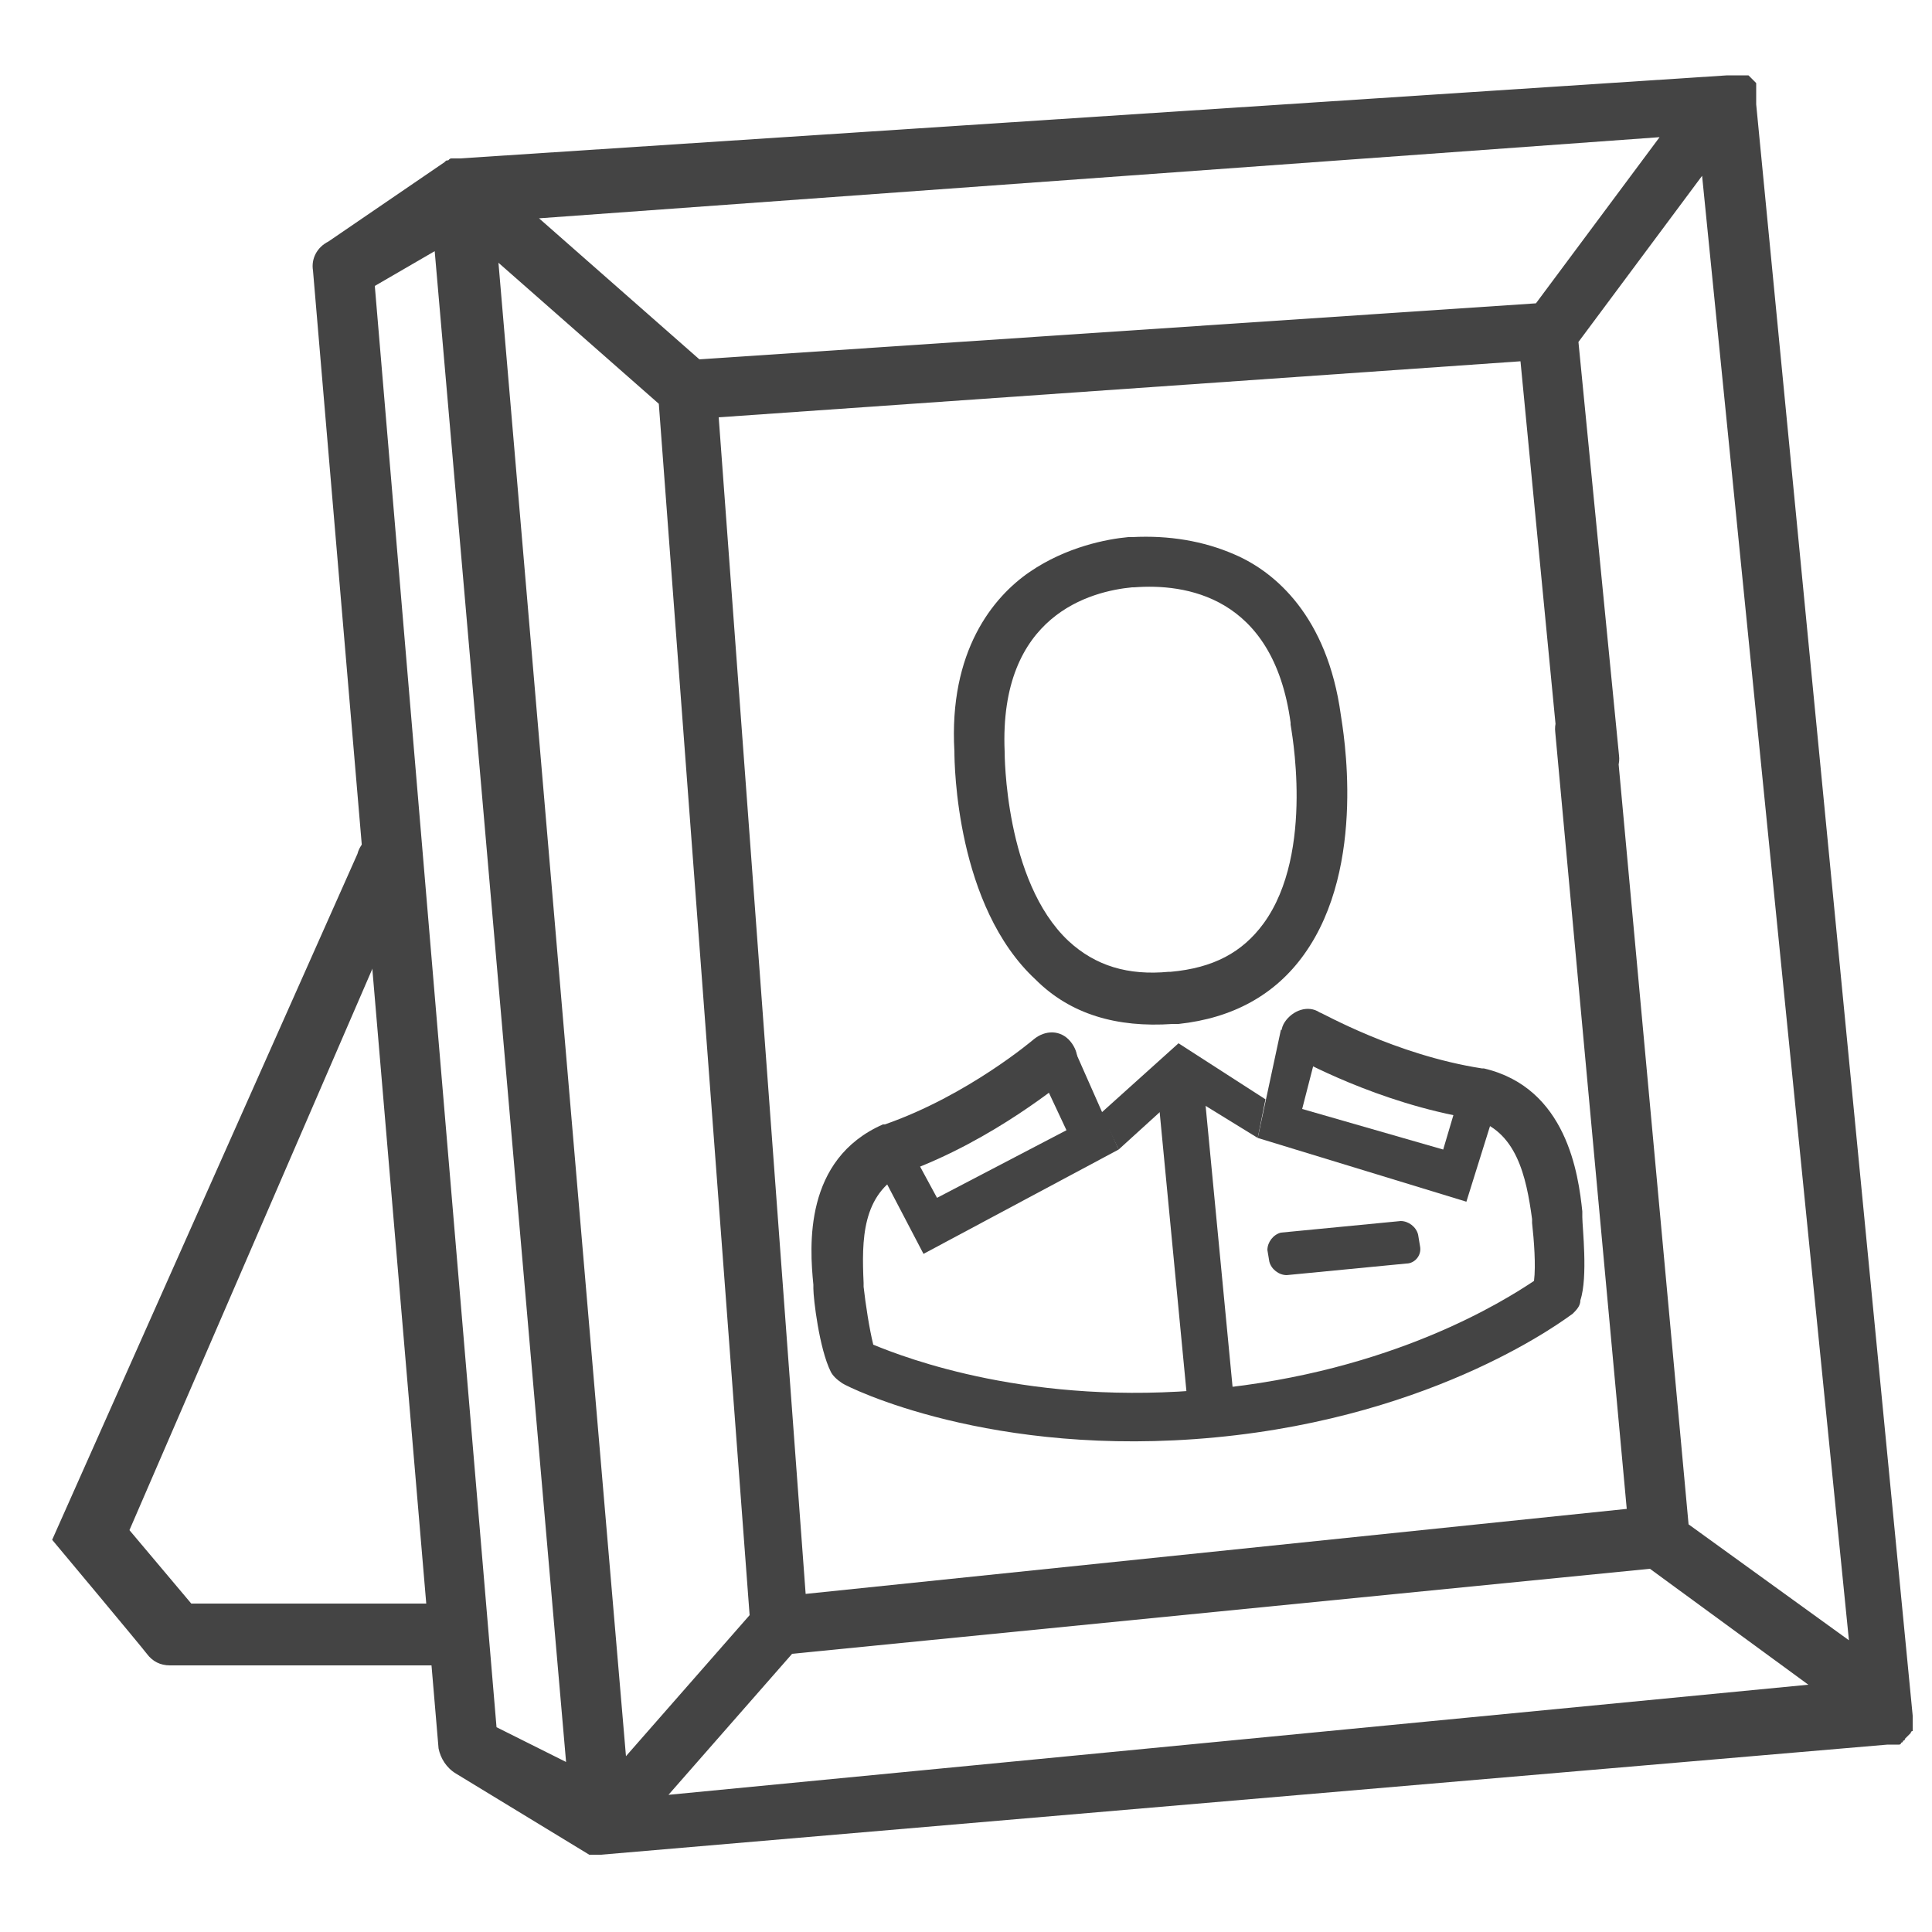 <?xml version="1.0" encoding="utf-8"?>
<!-- Generator: Adobe Illustrator 21.1.0, SVG Export Plug-In . SVG Version: 6.00 Build 0)  -->
<svg version="1.1" id="Layer_1" xmlns="http://www.w3.org/2000/svg" xmlns:xlink="http://www.w3.org/1999/xlink" x="0px" y="0px"
	 viewBox="0 0 100 100" style="enable-background:new 0 0 100 100;" xml:space="preserve">
<style type="text/css">
	.st0{fill:#444444;}
</style>
<g>
	<path class="st0" d="M7.6,85.6c0.3,0.4,0.7,0.6,1.2,0.6h14.4c0.9,0,1.6-0.7,1.6-1.6c0-0.9-0.7-1.6-1.6-1.6H9.9l-3.2-3.8L21.5,45
		c0.2-0.8-0.3-1.7-1.1-1.9c-0.8-0.2-1.7,0.3-1.9,1.1L2.7,79.7C2.7,79.7,7.3,85.2,7.6,85.6z M6.4,84.3"/>
	<path class="st0" d="M17,12.5c-0.6,0.3-0.9,0.9-0.8,1.5l6.5,76.5c0.1,0.5,0.4,1,0.9,1.3l6.9,4.2c0,0,0,0,0,0c0,0,0.1,0,0.1,0
		c0,0,0,0,0,0c0,0,0.1,0,0.1,0c0,0,0,0,0.1,0c0,0,0.1,0,0.1,0c0,0,0,0,0,0c0.1,0,0.1,0,0.2,0c0,0,0,0,0,0l66.6-5.7c0,0,0,0,0,0
		c0,0,0.1,0,0.1,0c0,0,0,0,0.1,0c0,0,0.1,0,0.1,0c0,0,0,0,0.1,0c0,0,0.1,0,0.1,0c0,0,0,0,0,0c0,0,0.1,0,0.1,0c0,0,0,0,0,0
		c0,0,0.1,0,0.1-0.1c0,0,0,0,0,0c0,0,0.1,0,0.1-0.1c0,0,0,0,0,0c0,0,0.1,0,0.1-0.1c0,0,0.1-0.1,0.1-0.1c0,0,0.1-0.1,0.1-0.1
		c0,0,0,0,0,0c0,0,0.1-0.1,0.1-0.1c0,0,0,0,0,0c0,0,0-0.1,0.1-0.1c0,0,0,0,0,0c0,0,0-0.1,0-0.1c0,0,0,0,0,0c0,0,0-0.1,0-0.1
		c0,0,0,0,0-0.1c0,0,0-0.1,0-0.1c0,0,0,0,0-0.1c0,0,0-0.1,0-0.1c0,0,0,0,0-0.1c0,0,0-0.1,0-0.1c0,0,0,0,0,0L90.9,5.4c0,0,0,0,0,0
		c0,0,0,0,0-0.1c0,0,0,0,0-0.1c0,0,0,0,0-0.1c0,0,0,0,0-0.1c0,0,0,0,0-0.1c0,0,0,0,0-0.1c0,0,0,0,0-0.1c0,0,0,0,0-0.1c0,0,0,0,0-0.1
		c0,0,0,0,0-0.1c0,0,0,0,0-0.1c0,0,0,0-0.1-0.1c0,0,0,0,0,0c-0.1-0.1-0.1-0.1-0.2-0.2c0,0,0,0,0,0c0,0,0,0-0.1-0.1c0,0,0,0-0.1,0
		c0,0,0,0-0.1,0c0,0,0,0-0.1,0c0,0,0,0-0.1,0c0,0,0,0-0.1,0c0,0,0,0-0.1,0c0,0,0,0-0.1,0c0,0-0.1,0-0.1,0c0,0,0,0-0.1,0
		c0,0-0.1,0-0.1,0c0,0,0,0-0.1,0c0,0,0,0,0,0L23.8,8.2c0,0,0,0,0,0c0,0,0,0-0.1,0c-0.1,0-0.1,0-0.2,0c0,0,0,0-0.1,0
		c-0.1,0-0.1,0-0.2,0.1c0,0,0,0,0,0c-0.1,0-0.1,0-0.2,0.1c0,0,0,0,0,0L17,12.5L17,12.5z M25.8,13.6l8.3,7.3l4.7,62.7l-6.4,7.3
		L25.8,13.6z M95.7,84.9l-8.3-6l-3.8-41.3c-0.1-0.9-0.9-1.5-1.7-1.4c-0.9,0.1-1.5,0.9-1.4,1.7l3.7,40.2l-42.5,4.4l-4.5-60.9
		l41.5-2.9l2,20.7c0.1,0.9,0.9,1.5,1.7,1.4c0.9-0.1,1.5-0.9,1.4-1.7l-2.1-21.4l6.4-8.6L95.7,84.9z M27.9,11.3l58-4.2l-6.4,8.6
		l-43.3,2.9L27.9,11.3z M93.6,87.2l-59,5.7l6.4-7.3l44.4-4.4L93.6,87.2z M19.4,14.8l3.1-1.8l6.8,78.2l-3.6-1.8L19.4,14.8z
		 M25.6,89.3"/>
</g>
<g>
	<path class="st0" d="M60.7,53l0.3,0c2.8-0.3,5-1.5,6.5-3.6c3.3-4.6,2-11.7,1.9-12.4c-0.7-5.1-3.4-7.4-5.5-8.3
		c-1.6-0.7-3.4-1-5.3-0.9l-0.2,0c-1.1,0.1-3.2,0.5-5.1,1.8c-1.9,1.3-4.2,4.1-3.9,9.3c0,0.7,0.1,8,4.2,11.8
		C55.4,52.5,57.8,53.2,60.7,53L60.7,53z M52,38.9C52,38.9,52,38.8,52,38.9c-0.3-7.1,4.5-8.3,6.6-8.5l0.1,0c2.6-0.2,7.2,0.4,8.1,7
		c0,0,0,0.1,0,0.1c0,0.1,1.3,6.6-1.4,10.3c-1.1,1.5-2.6,2.3-4.8,2.5l-0.1,0c-2.1,0.2-3.8-0.3-5.2-1.6C52,45.6,52,39,52,38.9L52,38.9
		z M52,38.9"/>
	<path class="st0" d="M81.9,63L81.9,63c0-0.1,0-0.2,0-0.3c-0.2-1.9-0.8-6.4-5.1-7.4c0,0-0.1,0-0.1,0c-4.5-0.7-8.3-2.9-8.4-2.9
		c-0.6-0.4-1.4-0.1-1.8,0.5c-0.4,0.6-0.1,1.4,0.5,1.8c0.2,0.1,4.3,2.4,9.2,3.2c2.3,0.6,2.8,3,3.1,5.2c0,0.1,0,0.2,0,0.2
		c0.1,0.9,0.2,2.2,0.1,3c-1.5,1-7.3,4.7-16.7,5.6c-9.3,0.9-15.8-1.6-17.5-2.3c-0.2-0.8-0.4-2.1-0.5-3c0-0.1,0-0.2,0-0.2
		c-0.1-2.2-0.1-4.6,2.1-5.7c4.7-1.7,8.3-4.8,8.5-4.9c0.6-0.5,0.6-1.3,0.1-1.9c-0.5-0.6-1.3-0.6-1.9-0.1c0,0-3.4,2.9-7.7,4.4
		c0,0-0.1,0-0.1,0c-4.1,1.8-3.8,6.3-3.6,8.3c0,0.1,0,0.2,0,0.2l0,0c0,0.5,0.3,3.1,0.9,4.3c0.1,0.2,0.3,0.4,0.6,0.6
		c0.3,0.2,7.7,3.9,19.3,2.8s18.2-6.2,18.5-6.4c0.2-0.2,0.4-0.4,0.4-0.7C82.2,66.1,81.9,63.5,81.9,63L81.9,63z M81.9,63"/>
	<polygon class="st0" points="45.5,60.5 47.8,64.9 57.9,59.5 55.6,54.3 53.7,55.3 55.2,58.5 48.5,62 47.2,59.6 	"/>
	<polygon class="st0" points="77.4,57.4 75.9,62.2 65.1,58.9 66.3,53.3 68.3,53.9 67.4,57.4 74.7,59.5 75.5,56.8 	"/>
	<polygon class="st0" points="57.9,59.5 61.2,56.5 65.1,58.9 65.5,56.9 61,54 57,57.6 	"/>
	
		<rect x="60.7" y="55.8" transform="matrix(0.995 -9.539369e-02 9.539369e-02 0.995 -5.852 6.202)" class="st0" width="2.4" height="17.1"/>
	<path class="st0" d="M72.8,65.4L66.6,66c-0.4,0-0.8-0.3-0.9-0.7l-0.1-0.6c0-0.4,0.3-0.8,0.7-0.9l6.2-0.6c0.4,0,0.8,0.3,0.9,0.7
		l0.1,0.6C73.6,65,73.2,65.4,72.8,65.4z"/>
</g>
</svg>
